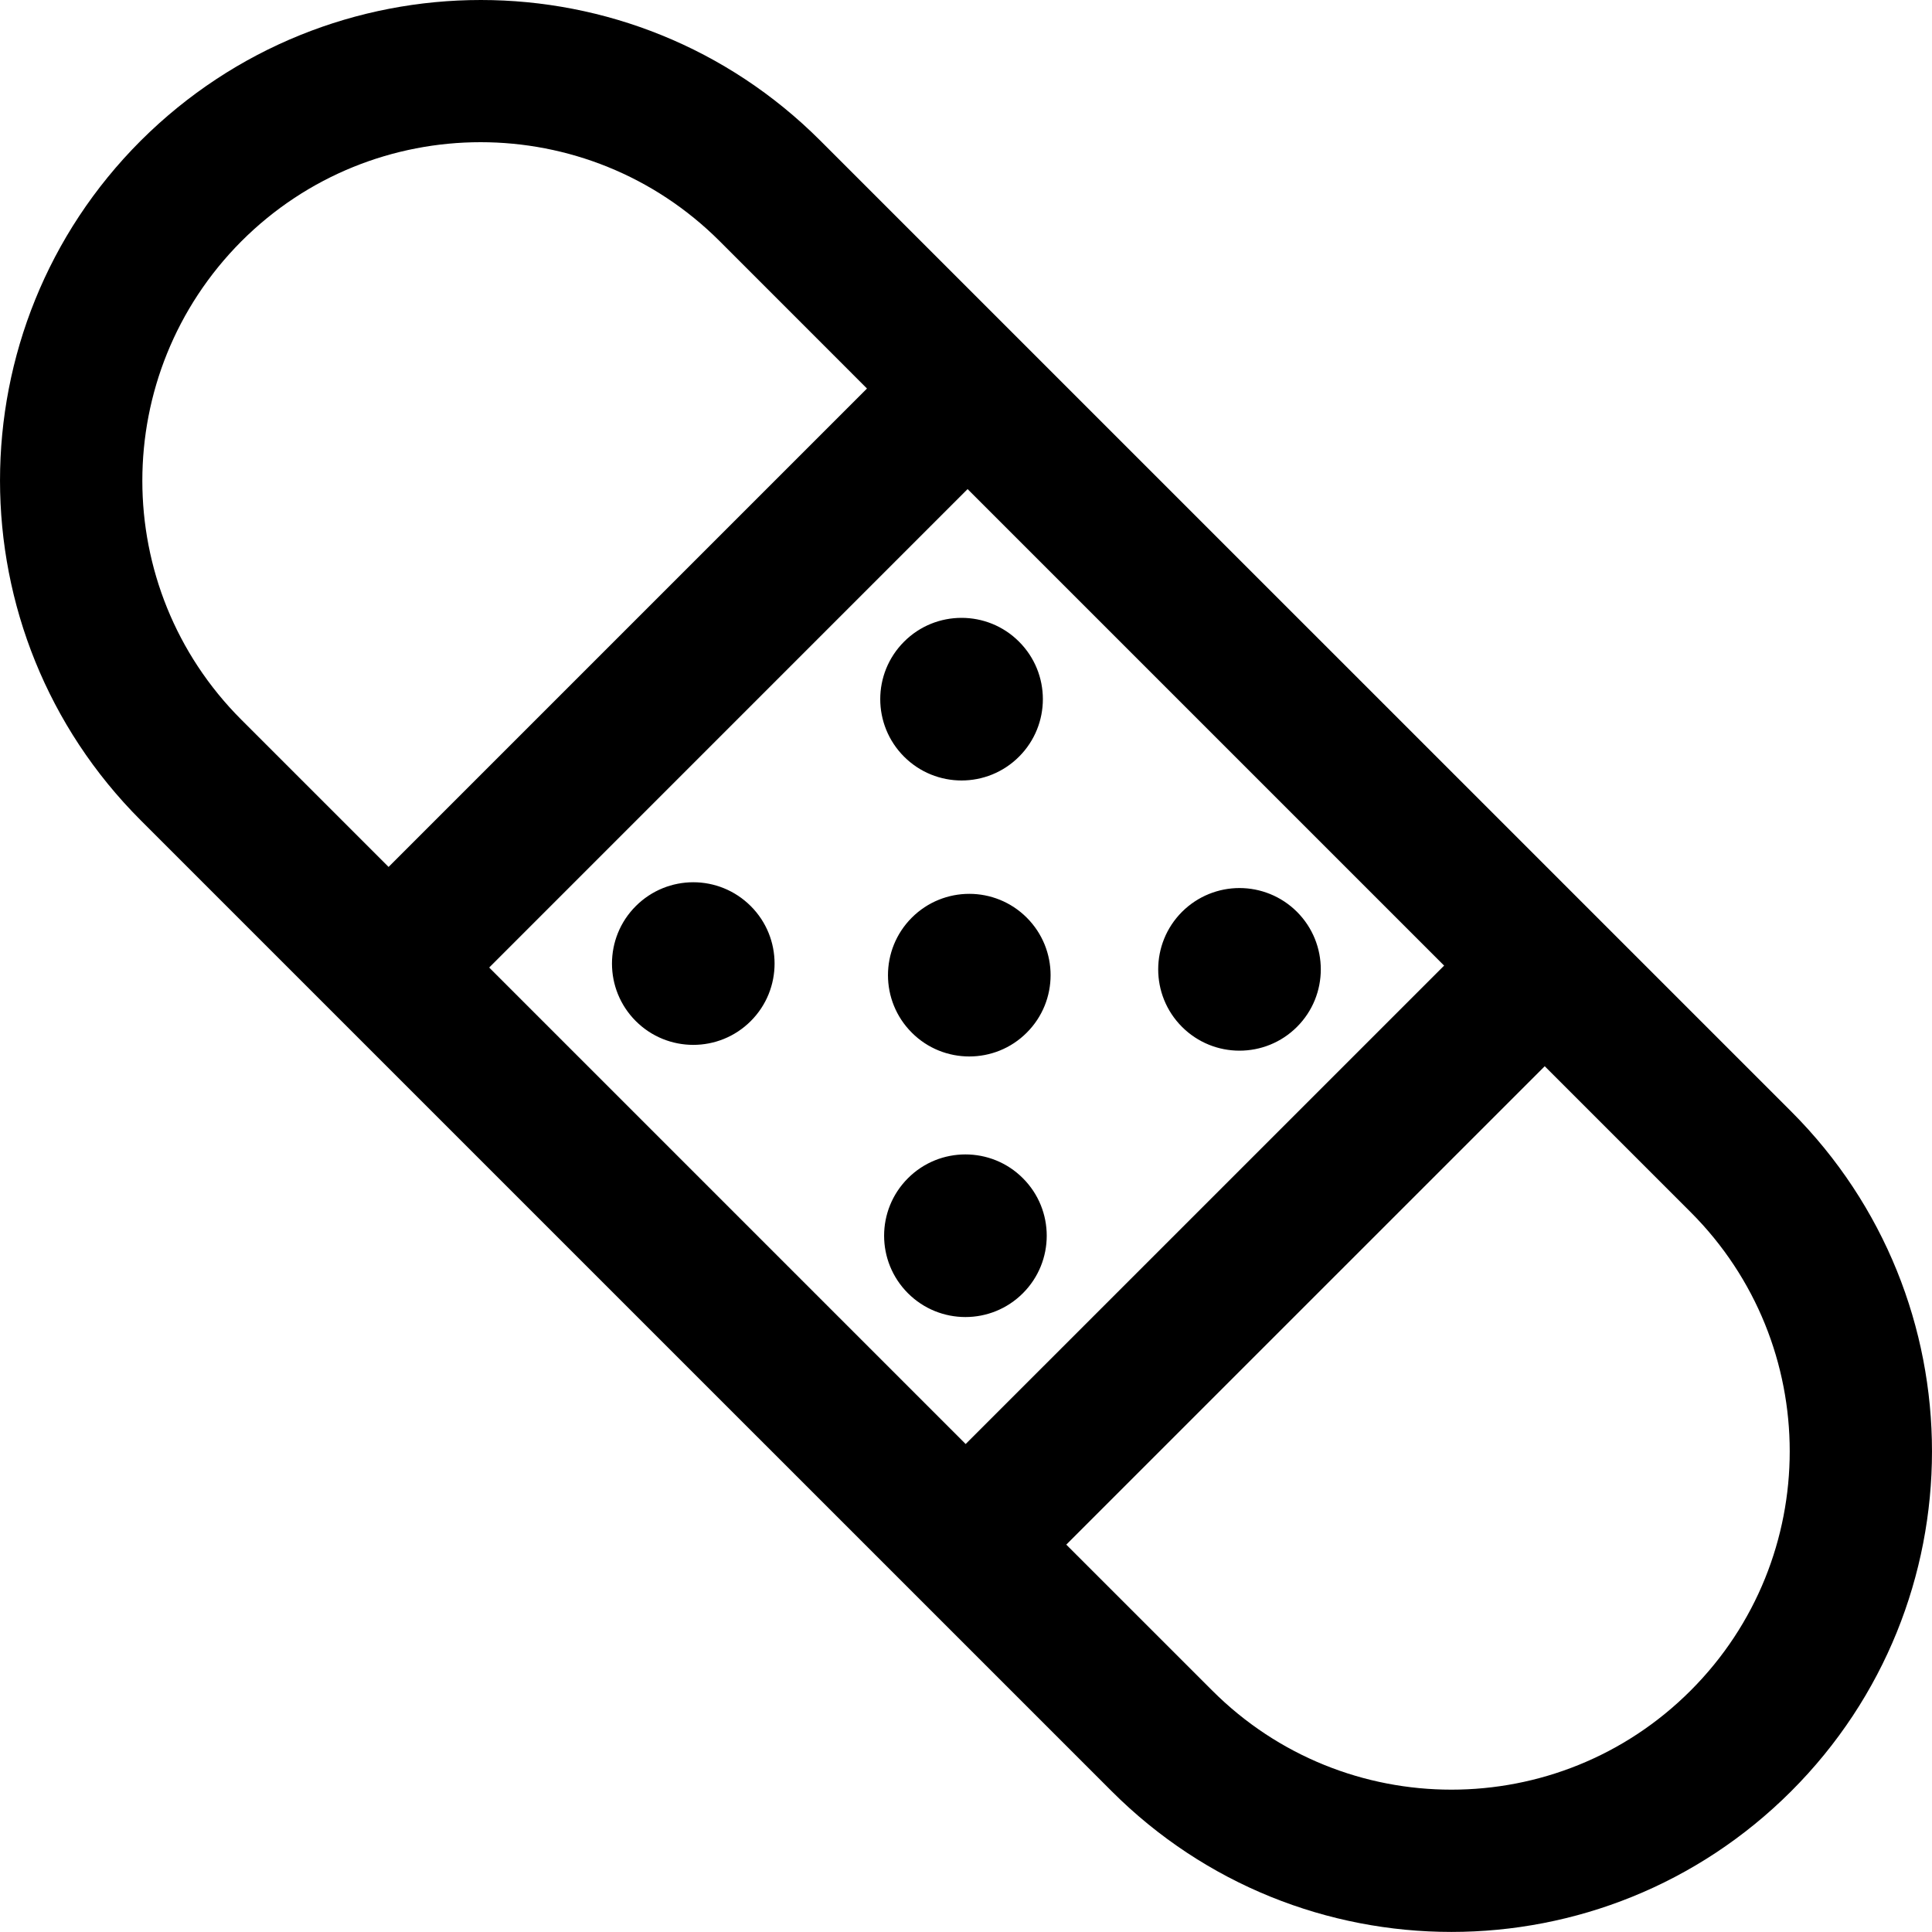 <?xml version="1.0" encoding="UTF-8"?>
<svg width="40px" height="40px" viewBox="0 0 40 40" version="1.1" xmlns="http://www.w3.org/2000/svg" xmlns:xlink="http://www.w3.org/1999/xlink">
    <!-- Generator: Sketch 51.3 (57544) - http://www.bohemiancoding.com/sketch -->
    <title>uEA25-products-bandage</title>
    <desc>Created with Sketch.</desc>
    <defs>
        <path d="M29.899,19.992 L20.033,10.126 L10.128,20.032 L19.993,29.897 L29.899,19.992 Z M31.982,22.075 L22.076,31.98 L25.098,35.001 C27.833,37.737 32.268,37.737 35.003,35.001 C37.738,32.266 37.738,27.831 35.003,25.096 L31.982,22.075 Z M17.95,8.044 L14.903,4.996 C12.167,2.26 7.732,2.26 4.997,4.996 C2.262,7.742 2.265,12.169 4.997,14.901 L8.045,17.949 L17.95,8.044 Z M16.985,2.913 L37.086,23.013 C40.971,26.899 40.971,33.199 37.086,37.084 C33.2,40.97 26.9,40.97 23.015,37.084 L2.914,16.984 C-0.971,13.098 -0.971,6.798 2.914,2.913 C6.813,-0.973 13.104,-0.969 16.985,2.913 Z M19.908,12.792 C20.339,12.792 20.77,12.956 21.098,13.285 C21.756,13.942 21.756,15.008 21.098,15.666 C20.77,15.994 20.339,16.159 19.908,16.159 C19.477,16.159 19.046,15.994 18.718,15.666 C18.06,15.008 18.06,13.942 18.718,13.285 C19.046,12.956 19.477,12.792 19.908,12.792 Z M20.068,18.506 C20.499,18.506 20.93,18.671 21.258,18.999 C21.916,19.657 21.916,20.723 21.258,21.38 C20.93,21.709 20.499,21.873 20.068,21.873 C19.637,21.873 19.206,21.709 18.878,21.38 C18.22,20.723 18.22,19.657 18.878,18.999 C19.206,18.671 19.637,18.506 20.068,18.506 Z M25.662,18.386 C26.093,18.386 26.524,18.551 26.853,18.879 C27.51,19.537 27.51,20.603 26.853,21.26 C26.524,21.589 26.093,21.753 25.662,21.753 C25.232,21.753 24.801,21.589 24.472,21.26 C23.815,20.603 23.815,19.537 24.472,18.879 C24.801,18.551 25.232,18.386 25.662,18.386 Z M14.354,18.266 C14.784,18.266 15.215,18.431 15.544,18.76 C16.201,19.417 16.201,20.483 15.544,21.14 C15.215,21.469 14.784,21.633 14.354,21.633 C13.923,21.633 13.492,21.469 13.163,21.14 C12.506,20.483 12.506,19.417 13.163,18.76 C13.492,18.431 13.923,18.266 14.354,18.266 Z M19.988,23.901 C20.419,23.901 20.85,24.065 21.178,24.394 C21.836,25.051 21.836,26.117 21.178,26.775 C20.85,27.103 20.419,27.268 19.988,27.268 C19.557,27.268 19.126,27.103 18.798,26.775 C18.14,26.117 18.14,25.051 18.798,24.394 C19.126,24.065 19.557,23.901 19.988,23.901 Z" id="path-1"></path>
    </defs>
    <g id="uEA25-products-bandage" stroke="none" stroke-width="1" fill="none" fill-rule="evenodd">
        <mask id="mask-2" fill="white">
            <use xlink:href="#path-1"></use>
        </mask>
        <use id="Icons" fill="#000000" fill-rule="nonzero" xlink:href="#path-1"></use>
    </g>
</svg>
